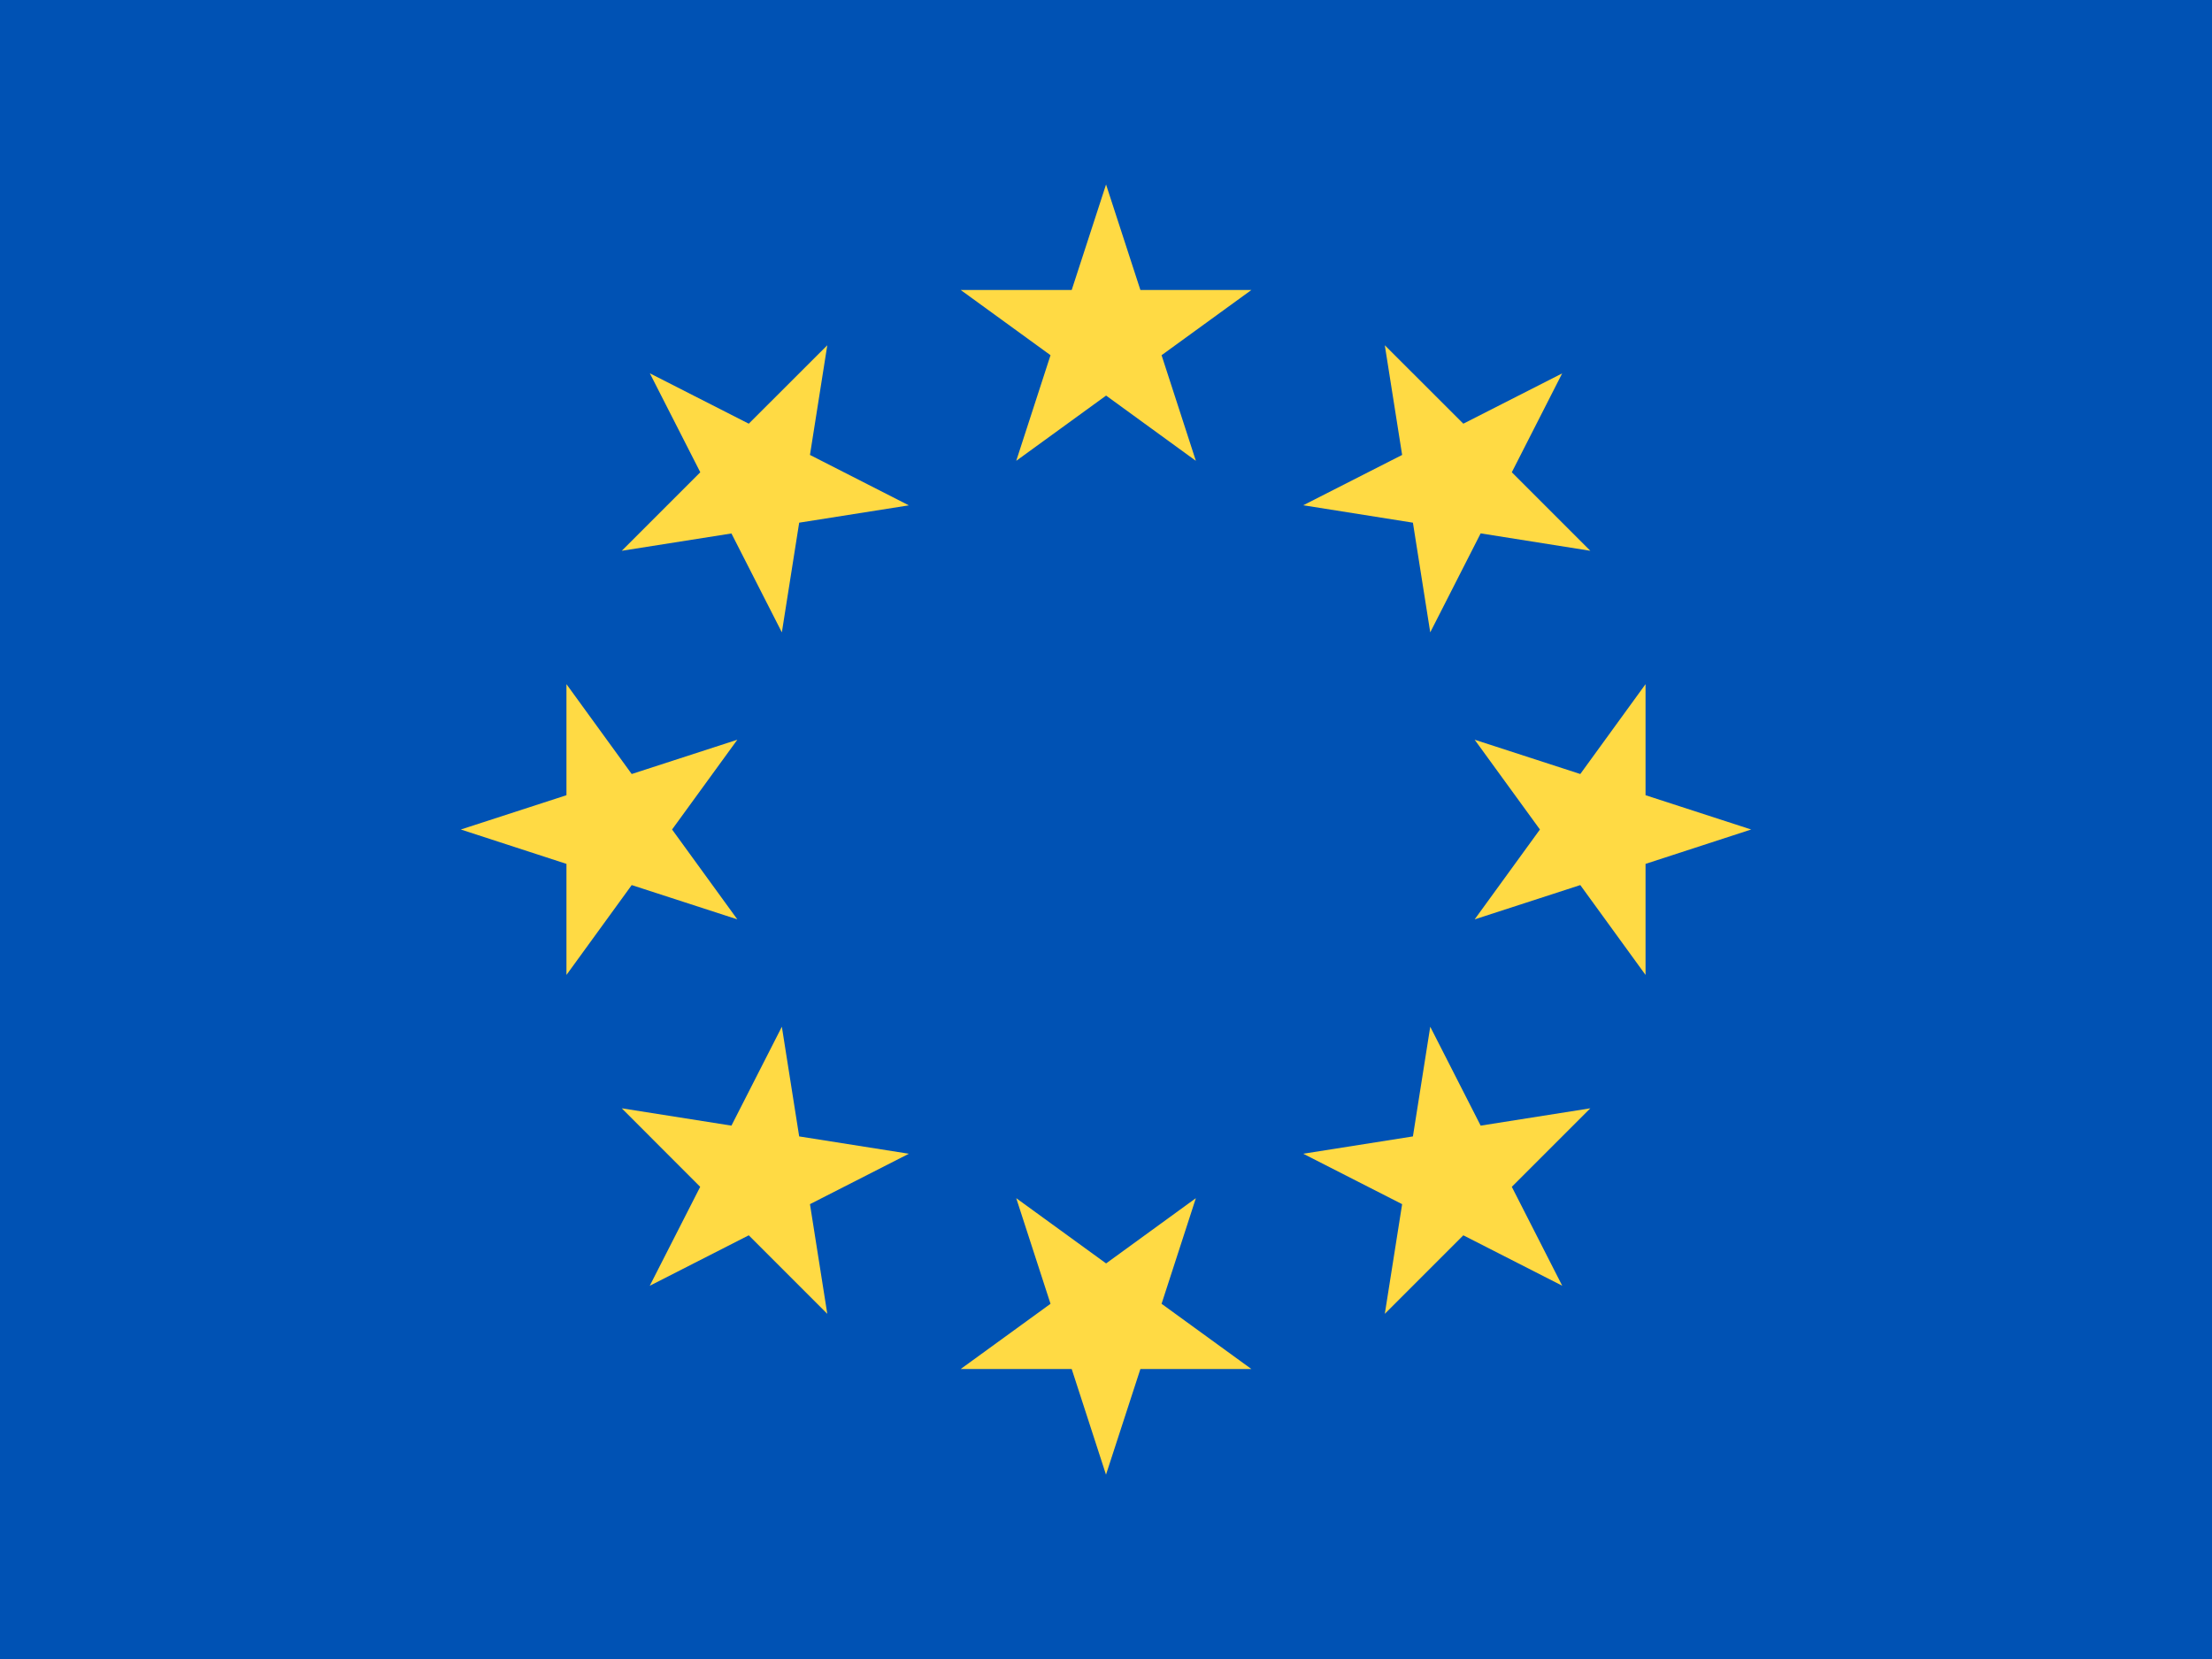 <svg xmlns="http://www.w3.org/2000/svg" width="24" height="18" fill="none"><g clip-path="url(#a)"><path fill="#0052B4" d="M24 0H0v18h24V0Z"/><path fill="#FFDA44" d="m12 2 .373 1.146h1.205l-.975.708L12.975 5l-.974-.708-.975.708.372-1.146-.975-.708h1.205L12.001 2ZM7.05 4.05l1.074.547.852-.851-.188 1.19 1.073.547-1.19.188-.188 1.19-.547-1.073-1.19.188.852-.852-.547-1.073ZM5 9l1.146-.372V7.423l.708.975L8 8.026 7.292 9 8 9.975l-1.146-.372-.708.975V9.373L5 9Zm2.05 4.95.547-1.073-.851-.852 1.19.188.547-1.073.188 1.19 1.19.188-1.073.547.188 1.19-.852-.852-1.073.547ZM12 16l-.372-1.146h-1.205l.975-.708L11.026 13l.975.708.974-.708-.372 1.146.975.708h-1.205L12 16Zm4.95-2.05-1.073-.547-.852.852.188-1.19-1.073-.547 1.19-.188.188-1.19.547 1.073 1.19-.188-.852.852.547 1.073ZM19 9l-1.146.373v1.205l-.708-.975L16 9.975 16.708 9 16 8.026l1.146.372.708-.975v1.205L19 9Zm-2.05-4.95-.547 1.074.852.852-1.19-.189-.547 1.074-.188-1.19-1.19-.189 1.073-.546-.188-1.19.852.851 1.073-.546Z"/></g><defs><clipPath id="a"><path fill="#fff" d="M0 0h24v18H0z"/></clipPath></defs></svg>